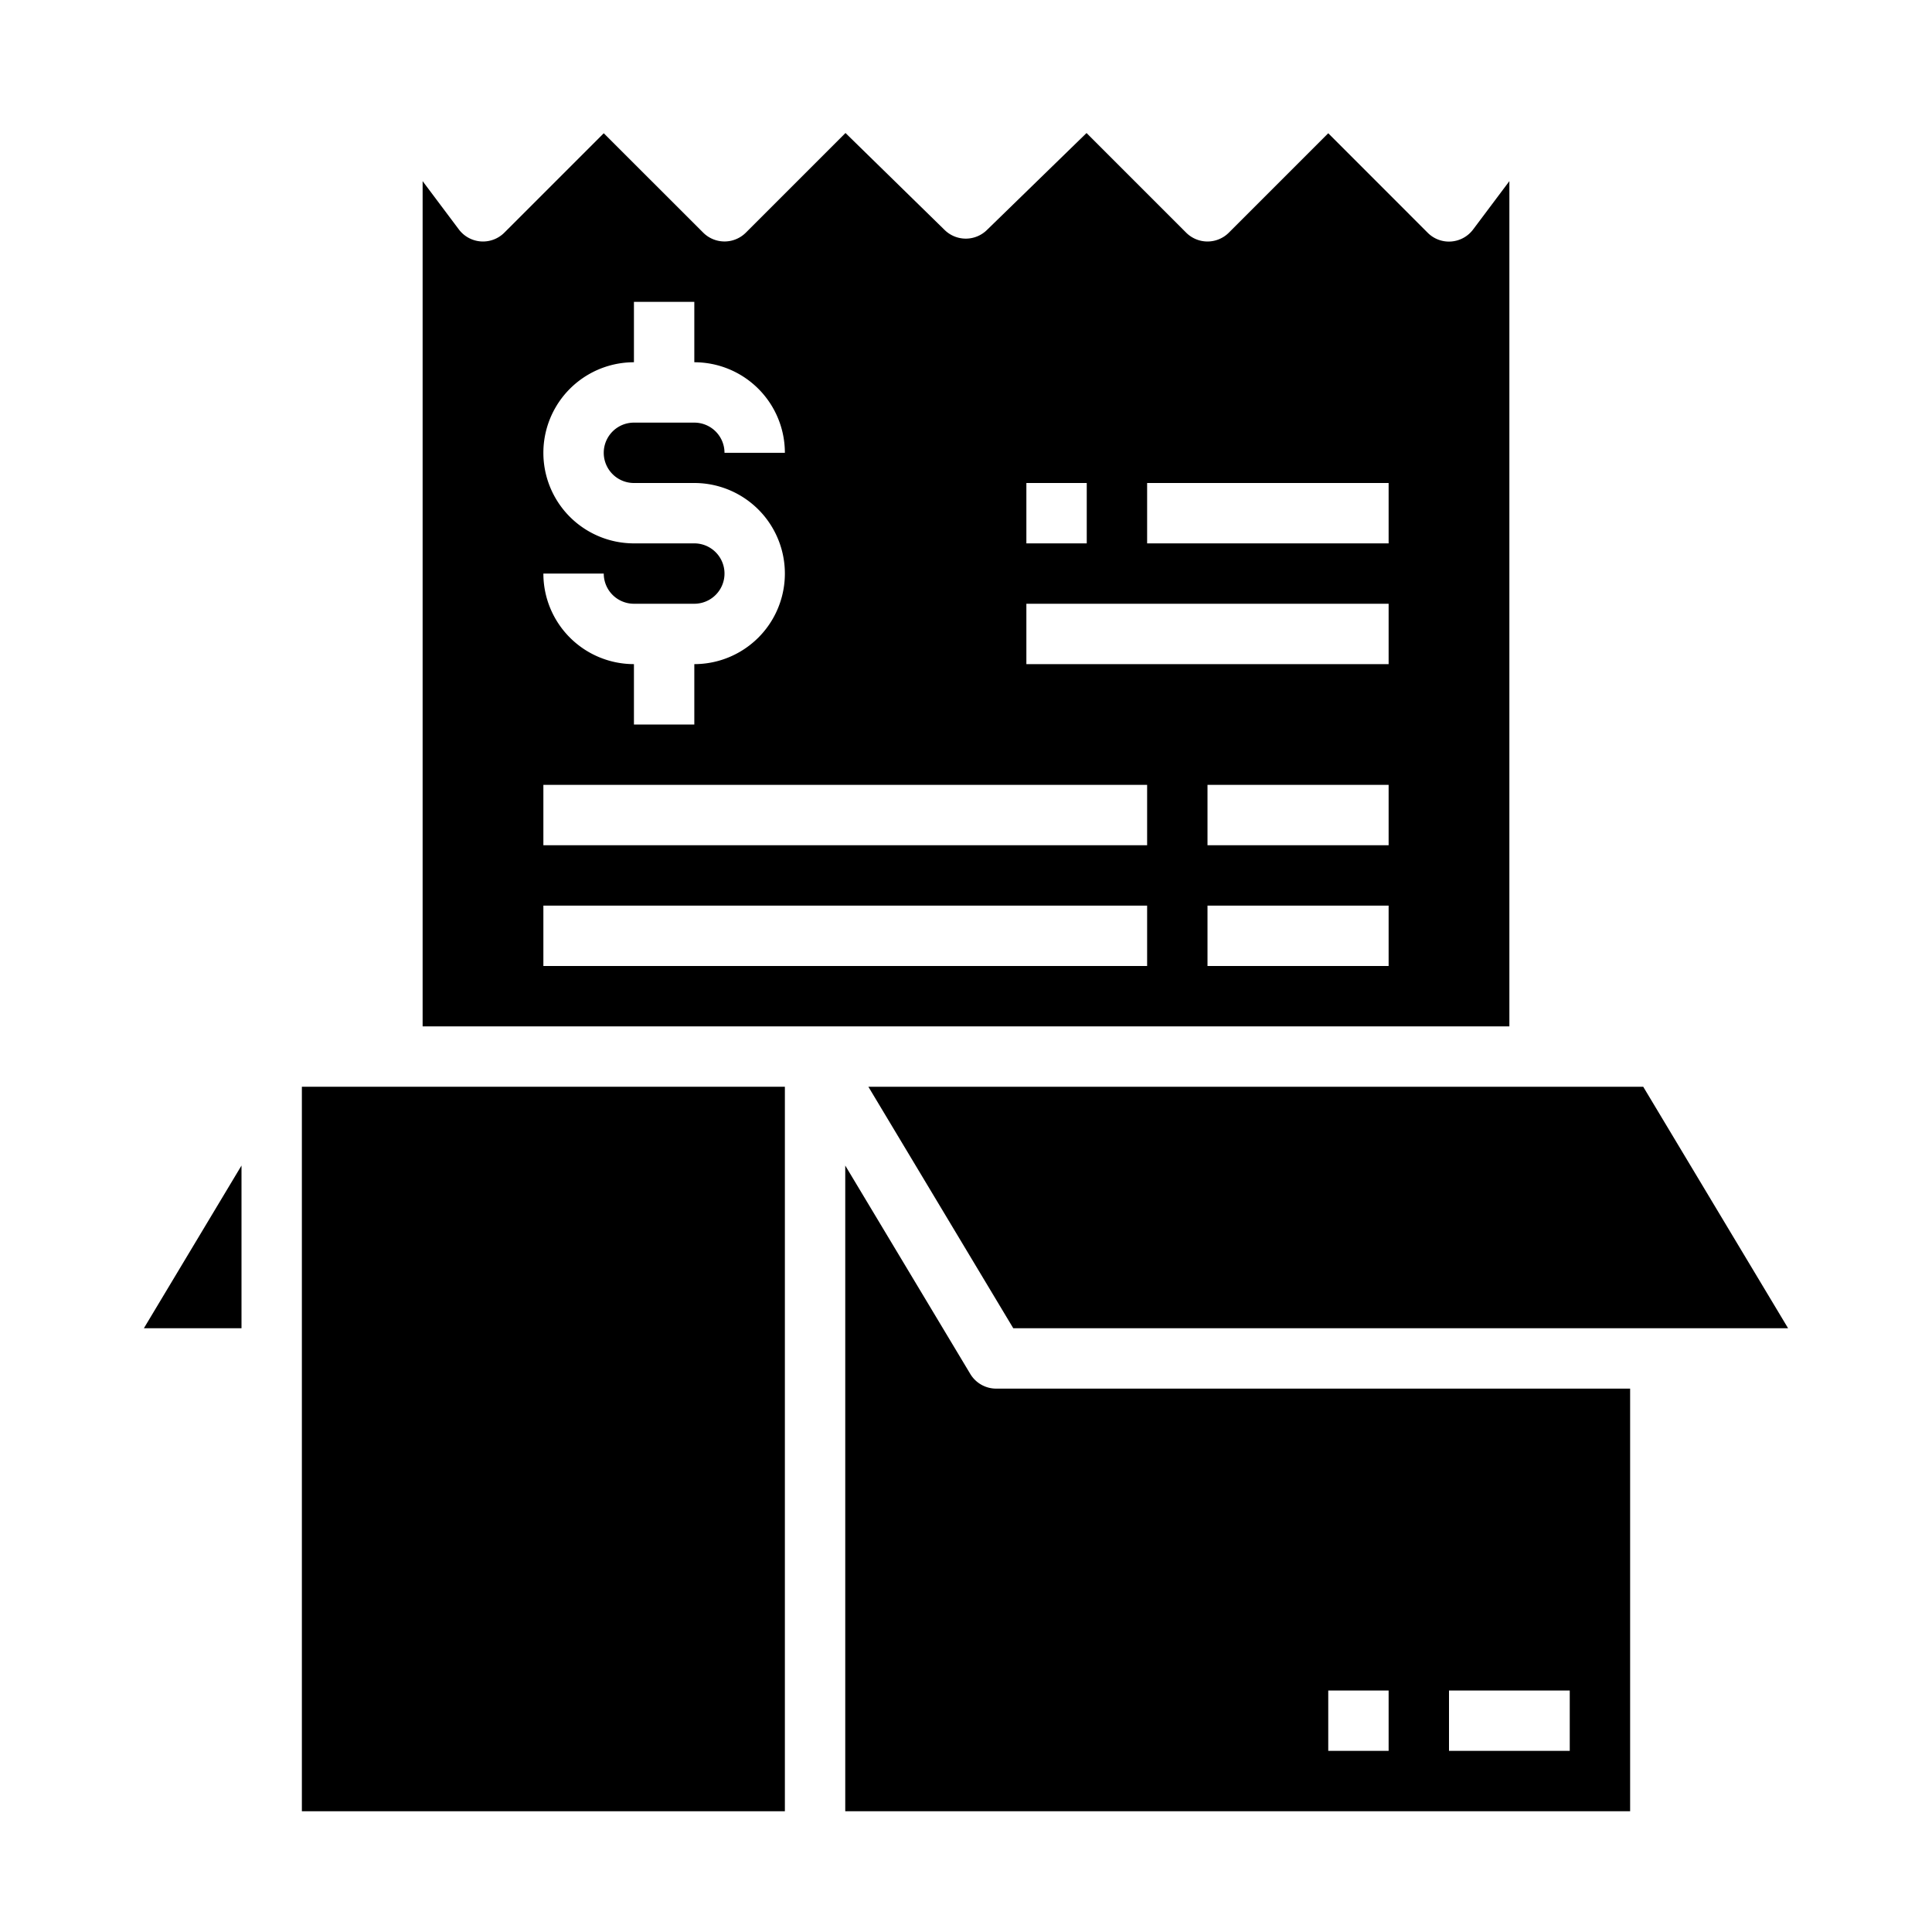<svg xmlns="http://www.w3.org/2000/svg" viewBox="0 0 64 64" x="0px" y="0px"><g><rect x="10" y="36" width="16" height="24"></rect><path d="M50,34V6L48.8,7.6a1,1,0,0,1-.729.4.992.992,0,0,1-.778-.291L44,4.414,40.707,7.707a1,1,0,0,1-1.414,0l-3.3-3.3-3.3,3.212a1,1,0,0,1-1.4,0L28.008,4.406l-3.3,3.3a1,1,0,0,1-1.414,0L20,4.414,16.707,7.707A1,1,0,0,1,15.2,7.6L14,6V34H50Zm-4-2H40V30h6Zm0-4H40V26h6ZM38,16h8v2H38Zm-4,0h2v2H34Zm0,4H46v2H34ZM23,18H21a3,3,0,0,1,0-6V10h2v2a3,3,0,0,1,3,3H24a1,1,0,0,0-1-1H21a1,1,0,0,0,0,2h2a3,3,0,0,1,0,6v2H21V22a3,3,0,0,1-3-3h2a1,1,0,0,0,1,1h2a1,1,0,0,0,0-2Zm-5,8H38v2H18Zm0,4H38v2H18Z"></path><polygon points="54.434 36 28.766 36 33.566 44 59.233 44 54.434 36"></polygon><path d="M54,46H33a1,1,0,0,1-.857-.485L28,38.61V60H54ZM46,58H44V56h2Zm6,0H48V56h4Z"></path><polygon points="8 38.61 4.766 44 8 44 8 38.61"></polygon></g></svg>